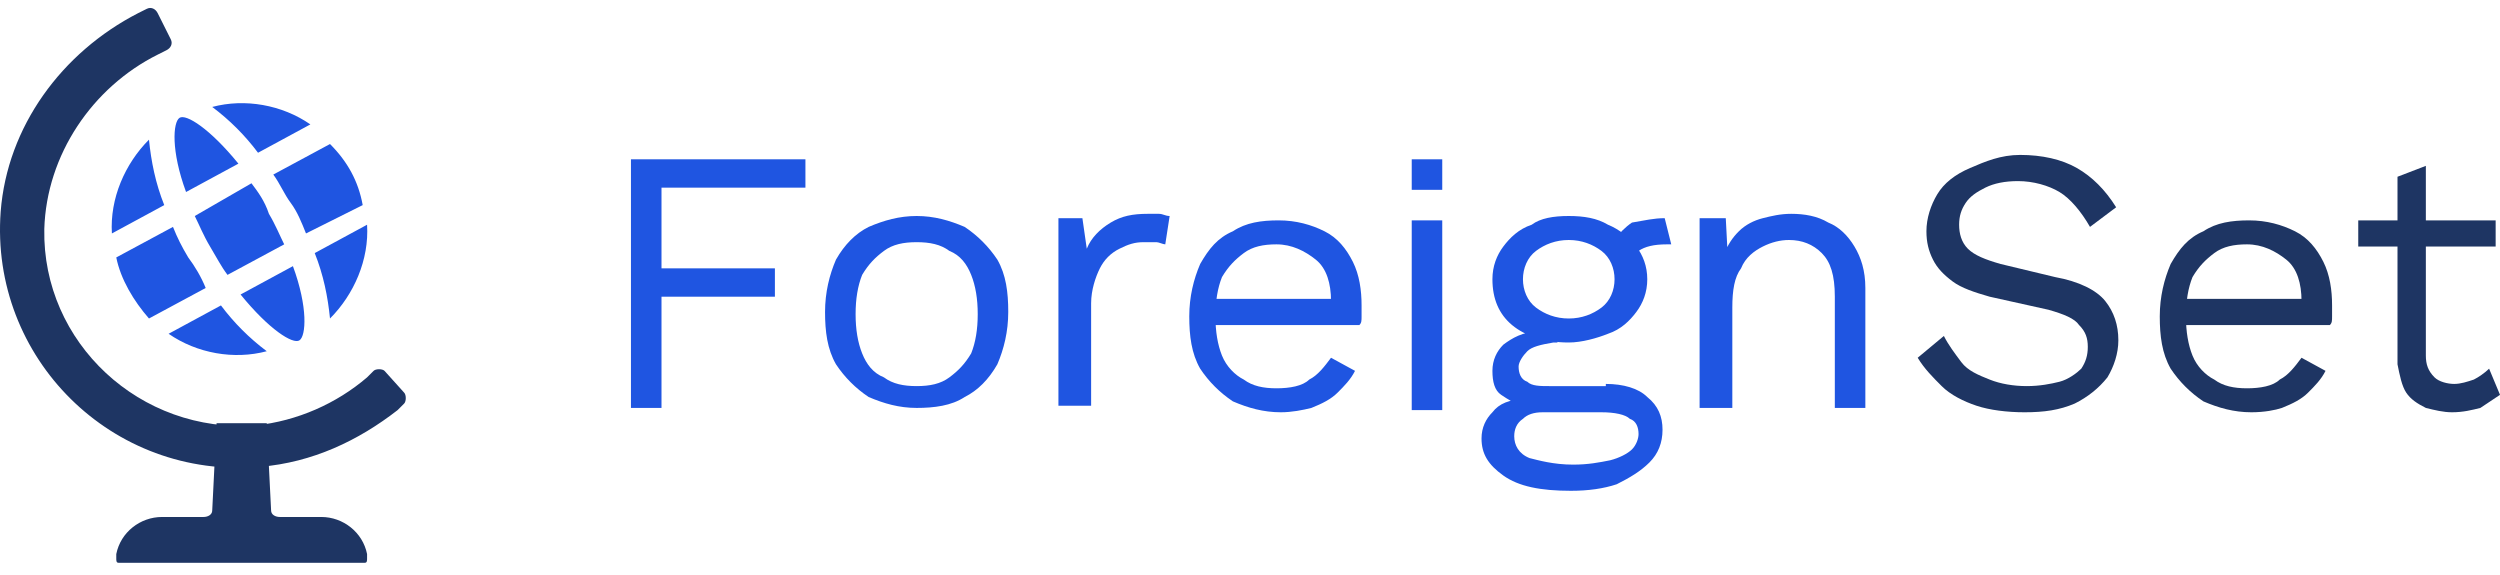 <svg width="100" height="23" viewBox="0 0 100 23" fill="none" xmlns="http://www.w3.org/2000/svg">
<path d="M32.217 7.506H26.46V10.734H30.996V11.868H26.46V16.317H25.238V6.372H32.217V7.506Z" fill="#1F55E1"/>
<path d="M36.666 8.64C37.364 8.64 37.975 8.815 38.586 9.076C39.109 9.425 39.545 9.861 39.894 10.385C40.243 10.995 40.33 11.693 40.33 12.478C40.33 13.264 40.156 13.961 39.894 14.572C39.545 15.183 39.109 15.619 38.586 15.881C38.062 16.23 37.364 16.317 36.666 16.317C35.968 16.317 35.358 16.142 34.747 15.881C34.224 15.532 33.788 15.096 33.439 14.572C33.09 13.961 33.002 13.264 33.002 12.478C33.002 11.693 33.177 10.995 33.439 10.385C33.788 9.774 34.224 9.338 34.747 9.076C35.358 8.815 35.968 8.64 36.666 8.64ZM36.666 9.687C36.143 9.687 35.707 9.774 35.358 10.036C35.009 10.297 34.747 10.559 34.486 10.995C34.311 11.432 34.224 11.955 34.224 12.566C34.224 13.176 34.311 13.7 34.486 14.136C34.66 14.572 34.922 14.921 35.358 15.095C35.707 15.357 36.143 15.444 36.666 15.444C37.19 15.444 37.626 15.357 37.975 15.095C38.324 14.834 38.586 14.572 38.847 14.136C39.022 13.7 39.109 13.176 39.109 12.566C39.109 11.955 39.022 11.432 38.847 10.995C38.673 10.559 38.411 10.21 37.975 10.036C37.626 9.774 37.19 9.687 36.666 9.687Z" fill="#1F55E1"/>
<path d="M42.337 16.317V8.727H43.296L43.471 9.949C43.645 9.512 43.994 9.164 44.43 8.902C44.867 8.64 45.303 8.553 45.913 8.553C46.001 8.553 46.175 8.553 46.35 8.553C46.524 8.553 46.611 8.64 46.786 8.64L46.611 9.774C46.524 9.774 46.35 9.687 46.262 9.687C46.088 9.687 45.913 9.687 45.739 9.687C45.39 9.687 45.128 9.774 44.779 9.949C44.43 10.123 44.169 10.385 43.994 10.734C43.82 11.083 43.645 11.606 43.645 12.13V16.23H42.337V16.317Z" fill="#1F55E1"/>
<path d="M51.235 16.491C50.537 16.491 49.926 16.317 49.316 16.055C48.792 15.706 48.356 15.27 48.007 14.747C47.658 14.136 47.571 13.438 47.571 12.653C47.571 11.868 47.745 11.17 48.007 10.559C48.356 9.949 48.705 9.512 49.316 9.251C49.839 8.902 50.45 8.815 51.148 8.815C51.846 8.815 52.456 8.989 52.98 9.251C53.503 9.512 53.852 9.949 54.114 10.472C54.375 10.995 54.463 11.606 54.463 12.217C54.463 12.391 54.463 12.566 54.463 12.653C54.463 12.827 54.463 12.915 54.375 13.002H48.269V11.955H53.852L53.241 12.042C53.241 11.344 53.067 10.734 52.631 10.385C52.194 10.036 51.671 9.774 51.06 9.774C50.537 9.774 50.101 9.861 49.752 10.123C49.403 10.385 49.141 10.646 48.879 11.083C48.705 11.519 48.618 12.042 48.618 12.653C48.618 13.264 48.705 13.787 48.879 14.223C49.054 14.659 49.403 15.008 49.752 15.183C50.101 15.444 50.537 15.532 51.06 15.532C51.584 15.532 52.107 15.444 52.369 15.183C52.718 15.008 52.98 14.659 53.241 14.31L54.201 14.834C54.026 15.183 53.765 15.444 53.503 15.706C53.241 15.968 52.892 16.142 52.456 16.317C52.107 16.404 51.671 16.491 51.235 16.491Z" fill="#1F55E1"/>
<path d="M57.69 8.815H56.469V16.404H57.69V8.815Z" fill="#1F55E1"/>
<path d="M57.69 6.372H56.469V7.593H57.69V6.372Z" fill="#1F55E1"/>
<path d="M64.233 15.357C64.931 15.357 65.542 15.532 65.891 15.881C66.327 16.23 66.501 16.666 66.501 17.189C66.501 17.713 66.327 18.149 65.978 18.498C65.629 18.847 65.193 19.108 64.669 19.37C64.146 19.545 63.535 19.632 62.837 19.632C61.616 19.632 60.744 19.457 60.133 19.021C59.522 18.585 59.261 18.149 59.261 17.538C59.261 17.102 59.435 16.753 59.697 16.491C59.959 16.142 60.395 15.968 61.005 15.968L60.918 16.23C60.569 16.142 60.307 15.968 60.046 15.793C59.784 15.619 59.697 15.27 59.697 14.834C59.697 14.398 59.871 14.049 60.133 13.787C60.482 13.525 60.918 13.264 61.529 13.264L62.314 13.7H62.139C61.616 13.787 61.267 13.874 61.093 14.049C60.918 14.223 60.744 14.485 60.744 14.659C60.744 14.921 60.831 15.183 61.093 15.27C61.267 15.444 61.616 15.444 61.965 15.444H64.233V15.357ZM62.75 8.64C63.361 8.64 63.884 8.727 64.32 8.989C64.757 9.163 65.193 9.512 65.454 9.861C65.716 10.21 65.891 10.646 65.891 11.17C65.891 11.693 65.716 12.13 65.454 12.478C65.193 12.827 64.844 13.176 64.32 13.351C63.884 13.525 63.273 13.7 62.75 13.7C61.79 13.7 61.005 13.438 60.482 13.002C59.959 12.566 59.697 11.955 59.697 11.17C59.697 10.646 59.871 10.21 60.133 9.861C60.395 9.512 60.744 9.163 61.267 8.989C61.616 8.727 62.139 8.64 62.75 8.64ZM62.925 18.585C63.535 18.585 63.971 18.498 64.407 18.411C64.757 18.323 65.105 18.149 65.28 17.974C65.454 17.8 65.542 17.538 65.542 17.364C65.542 17.102 65.454 16.84 65.193 16.753C65.018 16.579 64.582 16.491 64.059 16.491H61.703C61.354 16.491 61.093 16.579 60.918 16.753C60.656 16.927 60.569 17.189 60.569 17.451C60.569 17.8 60.744 18.149 61.18 18.323C61.529 18.41 62.139 18.585 62.925 18.585ZM62.75 9.6C62.227 9.6 61.79 9.774 61.441 10.036C61.093 10.297 60.918 10.734 60.918 11.17C60.918 11.606 61.093 12.042 61.441 12.304C61.79 12.566 62.227 12.74 62.75 12.74C63.273 12.74 63.71 12.566 64.059 12.304C64.407 12.042 64.582 11.606 64.582 11.17C64.582 10.734 64.407 10.297 64.059 10.036C63.71 9.774 63.273 9.6 62.75 9.6ZM66.588 8.727L66.85 9.774C66.85 9.774 66.85 9.774 66.763 9.774C66.763 9.774 66.763 9.774 66.676 9.774C66.152 9.774 65.803 9.861 65.542 10.036C65.28 10.21 65.105 10.559 65.105 10.995L64.582 10.472C64.582 10.123 64.407 9.861 64.582 9.6C64.757 9.338 65.018 9.076 65.28 8.902C65.803 8.815 66.152 8.727 66.588 8.727C66.501 8.727 66.501 8.727 66.588 8.727C66.501 8.727 66.588 8.727 66.588 8.727Z" fill="#1F55E1"/>
<path d="M67.984 16.317V8.727H69.031L69.118 10.385L68.944 10.21C69.118 9.774 69.293 9.512 69.555 9.251C69.816 8.989 70.165 8.815 70.514 8.727C70.863 8.64 71.212 8.553 71.648 8.553C72.172 8.553 72.695 8.64 73.131 8.902C73.567 9.076 73.916 9.425 74.178 9.861C74.44 10.298 74.614 10.821 74.614 11.519V16.317H73.393V11.868C73.393 10.995 73.218 10.472 72.87 10.123C72.52 9.774 72.084 9.6 71.561 9.6C71.212 9.6 70.863 9.687 70.514 9.861C70.165 10.036 69.816 10.298 69.642 10.734C69.38 11.083 69.293 11.606 69.293 12.304V16.317H67.984Z" fill="#1F55E1"/>
<path d="M80.808 6.197C81.68 6.197 82.466 6.372 83.076 6.721C83.687 7.07 84.21 7.593 84.646 8.291L83.6 9.076C83.251 8.466 82.814 7.942 82.378 7.68C81.942 7.419 81.331 7.244 80.721 7.244C80.197 7.244 79.761 7.332 79.412 7.506C79.063 7.68 78.802 7.855 78.627 8.117C78.453 8.378 78.365 8.64 78.365 8.989C78.365 9.338 78.453 9.687 78.714 9.949C78.976 10.21 79.412 10.385 80.023 10.559L82.204 11.083C83.163 11.257 83.861 11.606 84.21 12.042C84.559 12.479 84.734 13.002 84.734 13.613C84.734 14.136 84.559 14.659 84.297 15.095C83.948 15.532 83.512 15.881 82.989 16.142C82.378 16.404 81.768 16.491 80.983 16.491C80.285 16.491 79.587 16.404 79.063 16.23C78.54 16.055 78.016 15.793 77.668 15.444C77.319 15.096 76.97 14.747 76.708 14.31L77.755 13.438C77.929 13.787 78.191 14.136 78.453 14.485C78.714 14.834 79.15 15.008 79.587 15.183C80.023 15.357 80.546 15.444 81.07 15.444C81.593 15.444 82.029 15.357 82.378 15.27C82.727 15.183 83.076 14.921 83.251 14.747C83.425 14.485 83.512 14.223 83.512 13.874C83.512 13.525 83.425 13.264 83.163 13.002C82.989 12.74 82.553 12.566 81.942 12.391L79.587 11.868C78.976 11.693 78.453 11.519 78.104 11.257C77.755 10.995 77.493 10.734 77.319 10.385C77.144 10.036 77.057 9.687 77.057 9.251C77.057 8.727 77.231 8.204 77.493 7.768C77.755 7.332 78.191 6.983 78.802 6.721C79.412 6.459 80.023 6.197 80.808 6.197Z" fill="#1E3563"/>
<path d="M90.055 16.491C89.357 16.491 88.746 16.317 88.136 16.055C87.612 15.706 87.176 15.27 86.827 14.747C86.478 14.136 86.391 13.438 86.391 12.653C86.391 11.868 86.566 11.17 86.827 10.559C87.176 9.949 87.525 9.512 88.136 9.251C88.659 8.902 89.27 8.815 89.968 8.815C90.666 8.815 91.276 8.989 91.8 9.251C92.323 9.512 92.672 9.949 92.934 10.472C93.195 10.995 93.283 11.606 93.283 12.217C93.283 12.391 93.283 12.566 93.283 12.653C93.283 12.827 93.283 12.915 93.195 13.002H87.089V11.955H92.672L92.061 12.042C92.061 11.344 91.887 10.734 91.451 10.385C91.015 10.036 90.491 9.774 89.881 9.774C89.357 9.774 88.921 9.861 88.572 10.123C88.223 10.385 87.961 10.646 87.7 11.083C87.525 11.519 87.438 12.042 87.438 12.653C87.438 13.264 87.525 13.787 87.7 14.223C87.874 14.659 88.223 15.008 88.572 15.183C88.921 15.444 89.357 15.532 89.881 15.532C90.404 15.532 90.927 15.444 91.189 15.183C91.538 15.008 91.8 14.659 92.061 14.31L93.021 14.834C92.847 15.183 92.585 15.444 92.323 15.706C92.061 15.968 91.713 16.142 91.276 16.317C91.015 16.404 90.578 16.491 90.055 16.491Z" fill="#1E3563"/>
<path d="M99.826 8.815V9.861H94.33V8.815H99.826ZM97.034 6.634V14.223C97.034 14.572 97.121 14.834 97.383 15.096C97.557 15.27 97.906 15.357 98.168 15.357C98.43 15.357 98.691 15.27 98.953 15.183C99.128 15.096 99.389 14.921 99.564 14.747L100 15.793C99.738 15.968 99.477 16.142 99.215 16.317C98.866 16.404 98.517 16.491 98.081 16.491C97.732 16.491 97.383 16.404 97.034 16.317C96.685 16.142 96.423 15.968 96.249 15.706C96.074 15.444 95.987 15.008 95.9 14.572V7.07L97.034 6.634Z" fill="#1E3563"/>
<path d="M14.683 22.162C14.508 21.289 13.723 20.679 12.851 20.679H11.193C11.019 20.679 10.844 20.591 10.844 20.417L10.67 16.927H8.663L8.489 20.417C8.489 20.591 8.315 20.679 8.14 20.679H6.483C5.61 20.679 4.825 21.289 4.651 22.162V22.336C4.651 22.423 4.651 22.511 4.738 22.511H14.596C14.683 22.511 14.683 22.423 14.683 22.336V22.162Z" fill="#1E3563"/>
<path d="M10.408 18.672C4.476 19.196 -0.409 14.31 0.027 8.466C0.289 5.063 2.47 2.097 5.523 0.527L5.872 0.353C6.046 0.265 6.221 0.353 6.308 0.527L6.832 1.574C6.919 1.748 6.832 1.923 6.657 2.01L6.308 2.185C3.691 3.493 1.859 6.197 1.772 9.163C1.685 13.7 5.61 17.364 10.234 17.015C11.891 16.84 13.461 16.142 14.683 15.095L14.944 14.834C15.032 14.747 15.293 14.747 15.381 14.834L16.166 15.706C16.253 15.793 16.253 16.055 16.166 16.142L15.904 16.404C14.334 17.625 12.502 18.498 10.408 18.672Z" fill="#1E3563"/>
<path d="M12.24 9.338C12.066 8.902 11.891 8.466 11.63 8.117C11.368 7.768 11.193 7.331 10.932 6.982L13.2 5.761C13.898 6.459 14.334 7.244 14.508 8.204L12.24 9.338ZM9.536 6.546C8.402 5.151 7.442 4.54 7.18 4.714C6.919 4.889 6.832 6.023 7.442 7.68L9.536 6.546ZM9.623 11.78C10.757 13.176 11.717 13.787 11.979 13.613C12.24 13.438 12.327 12.304 11.717 10.646L9.623 11.78ZM10.059 7.331L7.791 8.64C7.966 8.989 8.14 9.425 8.402 9.861C8.664 10.297 8.838 10.646 9.1 10.995L11.368 9.774C11.193 9.425 11.019 8.989 10.757 8.553C10.583 8.029 10.321 7.68 10.059 7.331ZM7.529 10.297C7.268 9.861 7.093 9.512 6.919 9.076L4.651 10.297C4.825 11.17 5.349 12.042 5.959 12.74L8.227 11.519C8.053 11.083 7.791 10.646 7.529 10.297ZM8.838 12.217L6.744 13.351C7.878 14.136 9.361 14.398 10.67 14.049C9.972 13.525 9.361 12.915 8.838 12.217ZM12.589 10.123C12.938 10.995 13.113 11.868 13.2 12.74C14.159 11.78 14.77 10.385 14.683 8.989L12.589 10.123ZM10.321 6.11L12.415 4.976C11.281 4.191 9.798 3.929 8.489 4.278C9.187 4.802 9.798 5.412 10.321 6.11ZM6.57 8.204C6.221 7.331 6.046 6.459 5.959 5.587C5 6.546 4.389 7.942 4.476 9.338L6.57 8.204Z" fill="#1F55E1"/>
</svg>
